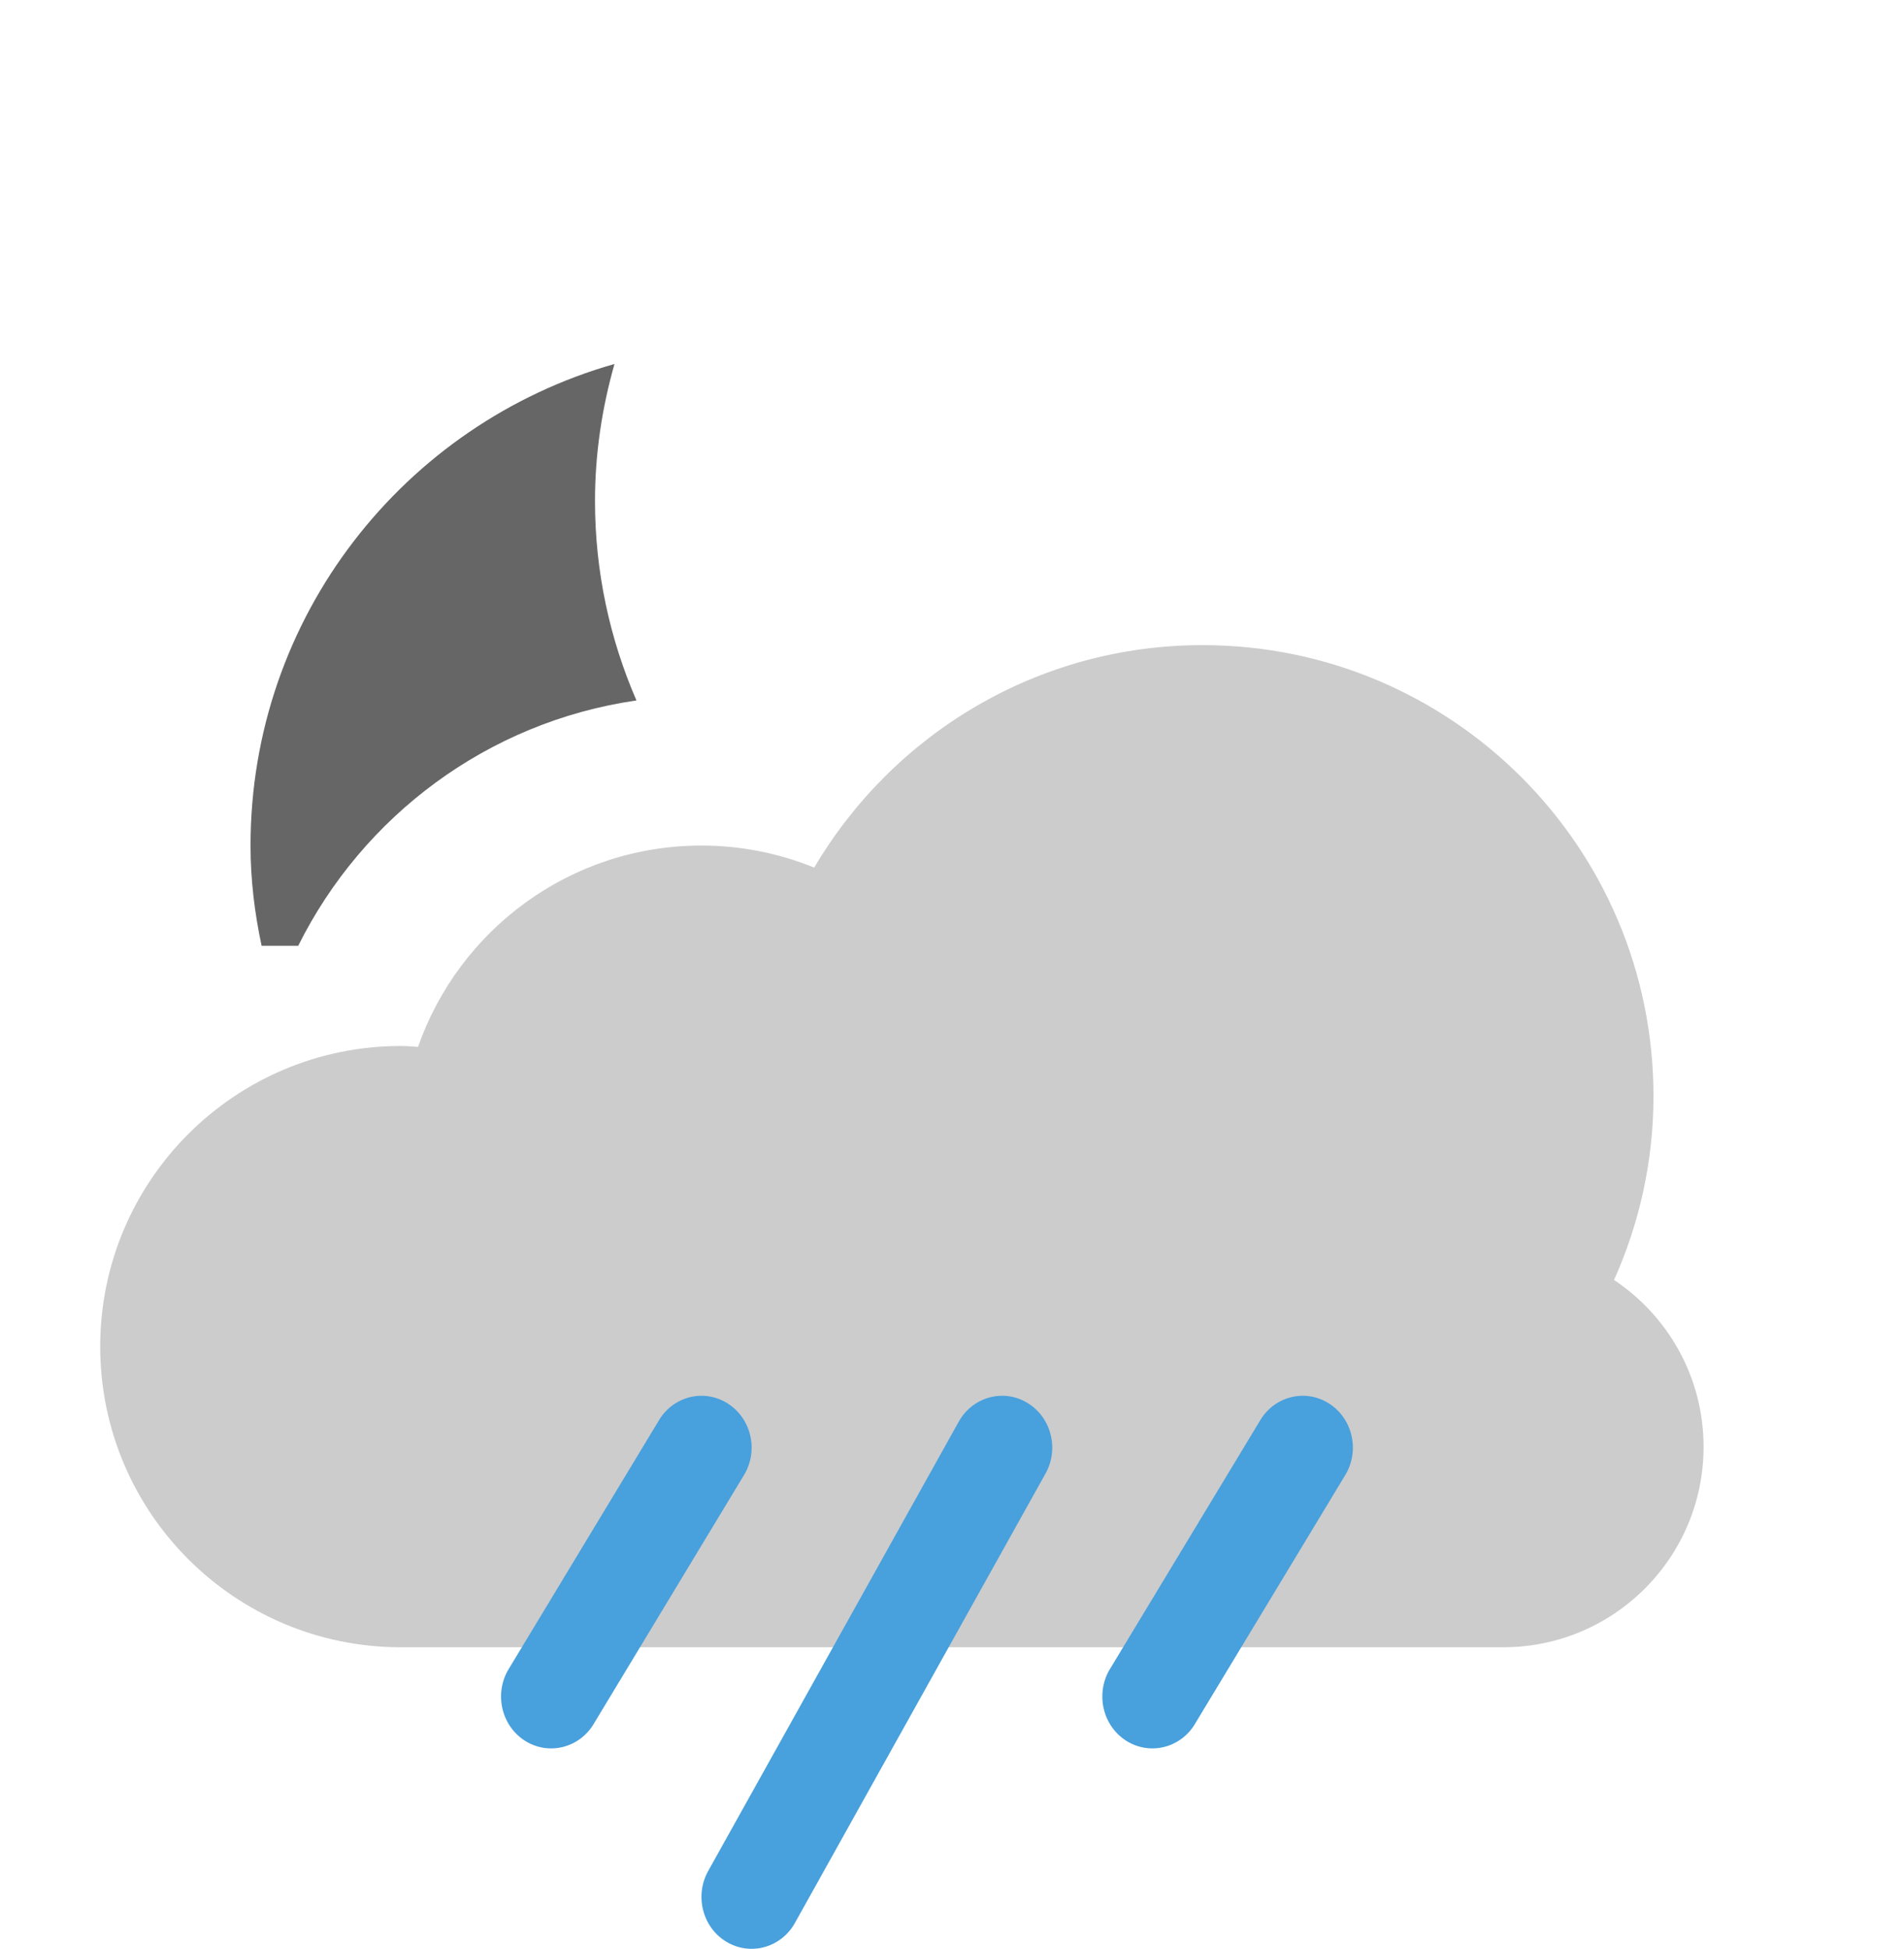 <?xml version="1.0" encoding="iso-8859-1"?>
<!-- Generator: Adobe Illustrator 16.0.0, SVG Export Plug-In . SVG Version: 6.00 Build 0)  -->
<!DOCTYPE svg PUBLIC "-//W3C//DTD SVG 1.1//EN" "http://www.w3.org/Graphics/SVG/1.1/DTD/svg11.dtd">
<svg version="1.1" id="Layer_1" xmlns="http://www.w3.org/2000/svg" xmlns:xlink="http://www.w3.org/1999/xlink" x="0px" y="0px"
	 width="38px" height="38.894px" viewBox="0 0 38 38.894" style="enable-background:new 0 0 38 38.894;" xml:space="preserve">
<g id="Moon_9_">
	<g>
		<path style="fill-rule:evenodd;clip-rule:evenodd;fill:#666666;" d="M5.952,18.875c1.288-2.588,3.78-4.467,6.75-4.896
			c-0.529-1.22-0.827-2.563-0.827-3.979c0-0.95,0.141-1.866,0.389-2.736C8.073,8.455,5,12.302,5,16.875c0,0.688,0.083,1.354,0.221,2
			H5.952z"/>
	</g>
</g>
<g id="Cloud_35_">
	<g>
		<path style="fill-rule:evenodd;clip-rule:evenodd;fill:#CCCCCC;" d="M32.213,25.545C32.715,24.424,33,23.184,33,21.875
			c0-4.971-4.029-9-9-9c-3.305,0-6.185,1.786-7.75,4.44c-0.695-0.282-1.454-0.44-2.25-0.44c-2.618,0-4.838,1.679-5.657,4.018
			C8.229,20.886,8.115,20.875,8,20.875c-3.313,0-6,2.686-6,6c0,3.313,2.687,6,6,6h22c2.209,0,4-1.791,4-4
			C34,27.484,33.289,26.262,32.213,25.545z"/>
	</g>
</g>
<g id="Shower_Rain_2_">
	<g>
		<path style="fill-rule:evenodd;clip-rule:evenodd;fill:#48A0DC;" d="M14.5,27.995c-0.479-0.286-1.09-0.116-1.366,0.379l-3,4.966
			c-0.276,0.496-0.112,1.129,0.366,1.415c0.479,0.285,1.09,0.116,1.366-0.379l3-4.967C15.143,28.914,14.979,28.281,14.5,27.995z
			 M20.5,27.995c-0.479-0.286-1.09-0.116-1.366,0.379l-5,8.966c-0.276,0.496-0.112,1.129,0.366,1.414
			c0.479,0.286,1.09,0.117,1.366-0.379l5-8.966C21.143,28.914,20.979,28.281,20.5,27.995z M26.5,27.995
			c-0.479-0.286-1.09-0.116-1.366,0.379l-3,4.966c-0.276,0.496-0.112,1.129,0.366,1.415c0.479,0.285,1.09,0.116,1.366-0.379l3-4.967
			C27.143,28.914,26.979,28.281,26.5,27.995z"/>
	</g>
</g>
<g>
</g>
<g>
</g>
<g>
</g>
<g>
</g>
<g>
</g>
<g>
</g>
<g>
</g>
<g>
</g>
<g>
</g>
<g>
</g>
<g>
</g>
<g>
</g>
<g>
</g>
<g>
</g>
<g>
</g>
</svg>
